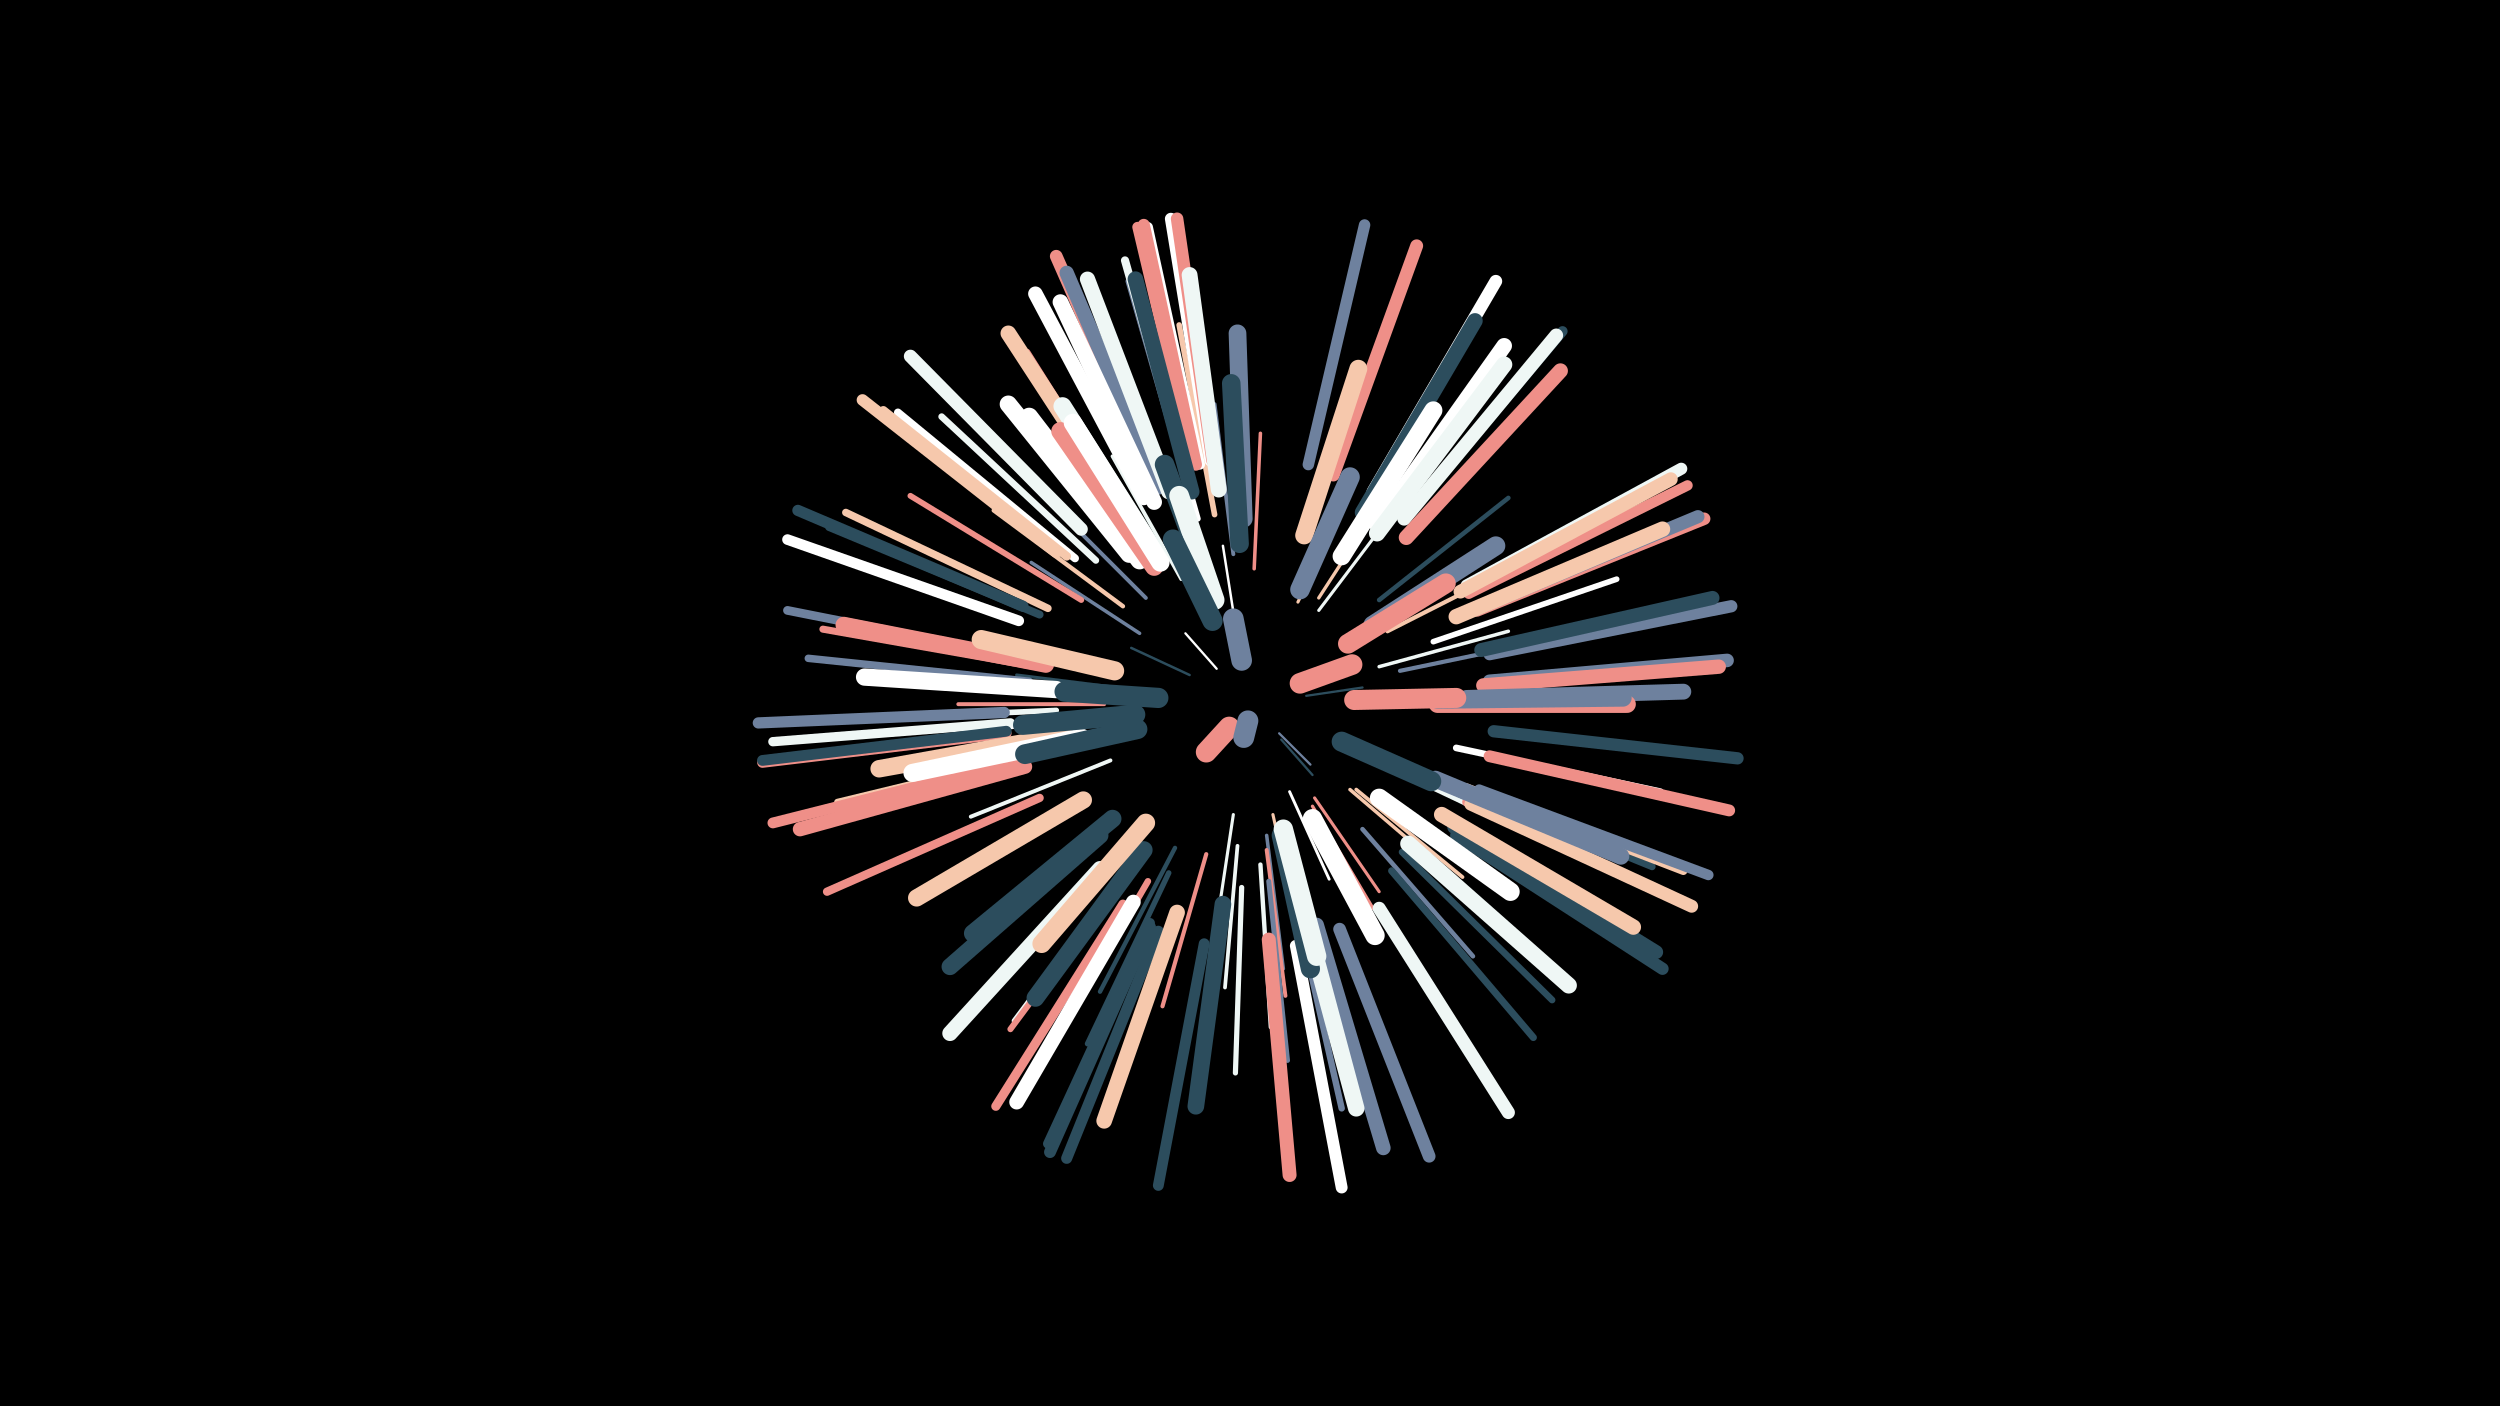 <svg width="1200" height="675" viewBox="-500 -500 1200 675" xmlns="http://www.w3.org/2000/svg"><path d="M-500-500h1200v675h-1200z" fill="#000"/><style>.sparkles path{stroke-linecap:round}</style><g class="sparkles"><path d="M114-148l15 15" stroke-width="1.1" stroke="#6E819E1"/><path d="M115-145l15 17" stroke-width="1.1" stroke="#2C4D5D2"/><path d="M84-179l-15-17" stroke-width="1.1" stroke="#FFFFFF2"/><path d="M127-166l27-4" stroke-width="1.1" stroke="#2C4D5D3"/><path d="M71-176l-28-13" stroke-width="1.2" stroke="#2C4D5D4"/><path d="M93-200l-6-38" stroke-width="1.2" stroke="#FFFFFF6"/><path d="M119-120l19 42" stroke-width="1.4" stroke="#FFFFFFA"/><path d="M123-211l23-48" stroke-width="1.5" stroke="#F6C8ACD"/><path d="M92-109l-8 53" stroke-width="1.5" stroke="#EFF7F5D"/><path d="M111-109l12 54" stroke-width="1.5" stroke="#F6C8ACE"/><path d="M131-117l31 45" stroke-width="1.5" stroke="#EF8F88E"/><path d="M133-207l34-45" stroke-width="1.5" stroke="#EFF7F5F"/><path d="M44-169l-56-7" stroke-width="1.5" stroke="#2C4D5DF"/><path d="M130-113l29 49" stroke-width="1.6" stroke="#EF8F8810"/><path d="M133-213l33-51" stroke-width="1.6" stroke="#F6C8AC12"/><path d="M38-156l-61 6" stroke-width="1.7" stroke="#FFFFFF12"/><path d="M47-196l-52-34" stroke-width="1.7" stroke="#6E819E13"/><path d="M148-121l48 41" stroke-width="1.7" stroke="#F6C8AC13"/><path d="M108-99l8 64" stroke-width="1.7" stroke="#6E819E14"/><path d="M162-180l62-17" stroke-width="1.7" stroke="#EFF7F514"/><path d="M102-227l3-65" stroke-width="1.7" stroke="#EF8F8814"/><path d="M151-121l51 42" stroke-width="1.8" stroke="#F6C8AC15"/><path d="M67-222l-33-59" stroke-width="1.8" stroke="#EFF7F517"/><path d="M94-94l-6 68" stroke-width="1.8" stroke="#EFF7F517"/><path d="M30-162l-70 0" stroke-width="1.9" stroke="#EF8F8818"/><path d="M108-92l9 70" stroke-width="1.9" stroke="#EF8F8819"/><path d="M50-213l-51-51" stroke-width="1.9" stroke="#6E819E1A"/><path d="M92-234l-9-72" stroke-width="1.9" stroke="#6E819E1A"/><path d="M33-135l-67 27" stroke-width="1.9" stroke="#EFF7F51A"/><path d="M172-178l72-15" stroke-width="2.0" stroke="#6E819E1B"/><path d="M166-197l67-34" stroke-width="2.0" stroke="#F6C8AC1C"/><path d="M79-90l-21 73" stroke-width="2.0" stroke="#EF8F881D"/><path d="M39-209l-62-46" stroke-width="2.1" stroke="#F6C8AC1E"/><path d="M105-85l5 78" stroke-width="2.1" stroke="#EFF7F51F"/><path d="M64-93l-36 69" stroke-width="2.1" stroke="#2C4D5D20"/><path d="M162-212l62-49" stroke-width="2.2" stroke="#2C4D5D21"/><path d="M144-230l43-67" stroke-width="2.2" stroke="#F6C8AC21"/><path d="M21-146l-79 17" stroke-width="2.2" stroke="#EFF7F522"/><path d="M154-102l53 61" stroke-width="2.2" stroke="#6E819E22"/><path d="M109-77l9 86" stroke-width="2.4" stroke="#6E819E28"/><path d="M179-126l78 37" stroke-width="2.4" stroke="#EFF7F528"/><path d="M96-74l-3 89" stroke-width="2.5" stroke="#EFF7F52B"/><path d="M61-81l-39 82" stroke-width="2.6" stroke="#2C4D5D2D"/><path d="M75-251l-25-89" stroke-width="2.7" stroke="#FFFFFF2F"/><path d="M83-253l-17-91" stroke-width="2.7" stroke="#F6C8AC2F"/><path d="M188-192l88-30" stroke-width="2.7" stroke="#FFFFFF30"/><path d="M7-159l-93 4" stroke-width="2.7" stroke="#EFF7F531"/><path d="M44-86l-57 76" stroke-width="2.8" stroke="#EFF7F533"/><path d="M19-212l-82-50" stroke-width="2.8" stroke="#EF8F8834"/><path d="M43-84l-58 78" stroke-width="2.9" stroke="#EF8F8836"/><path d="M51-77l-50 86" stroke-width="3.1" stroke="#EF8F883A"/><path d="M122-65l22 97" stroke-width="3.1" stroke="#6E819E3A"/><path d="M46-247l-53-84" stroke-width="3.1" stroke="#EF8F883B"/><path d="M199-141l98 21" stroke-width="3.2" stroke="#FFFFFF3D"/><path d="M26-231l-74-69" stroke-width="3.2" stroke="#EFF7F53D"/><path d="M173-91l72 71" stroke-width="3.2" stroke="#2C4D5D3E"/><path d="M1-139l-99 24" stroke-width="3.2" stroke="#F6C8AC3F"/><path d="M196-125l97 37" stroke-width="3.3" stroke="#6E819E41"/><path d="M-3-180l-102-18" stroke-width="3.4" stroke="#EF8F8843"/><path d="M197-123l96 39" stroke-width="3.4" stroke="#2C4D5D43"/><path d="M168-82l68 80" stroke-width="3.4" stroke="#2C4D5D45"/><path d="M71-264l-29-101" stroke-width="3.5" stroke="#6E819E46"/><path d="M-6-173l-106-11" stroke-width="3.6" stroke="#6E819E48"/><path d="M3-208l-97-46" stroke-width="3.6" stroke="#F6C8AC4A"/><path d="M-1-205l-101-42" stroke-width="3.8" stroke="#2C4D5D4F"/><path d="M16-232l-85-70" stroke-width="3.8" stroke="#FFFFFF4F"/><path d="M70-269l-30-106" stroke-width="3.9" stroke="#EFF7F551"/><path d="M-1-117l-102 45" stroke-width="4.0" stroke="#EF8F8853"/><path d="M204-122l104 40" stroke-width="4.0" stroke="#F6C8AC55"/><path d="M12-233l-88-70" stroke-width="4.2" stroke="#F6C8AC59"/><path d="M-11-185l-111-22" stroke-width="4.2" stroke="#6E819E5A"/><path d="M205-206l105-43" stroke-width="4.3" stroke="#F6C8AC5C"/><path d="M204-115l103 47" stroke-width="4.3" stroke="#EF8F885D"/><path d="M39-66l-61 97" stroke-width="4.4" stroke="#EF8F885F"/><path d="M-15-153l-114 9" stroke-width="4.5" stroke="#EFF7F562"/><path d="M52-57l-49 106" stroke-width="4.7" stroke="#2C4D5D68"/><path d="M159-263l58-101" stroke-width="4.7" stroke="#EF8F8869"/><path d="M76-277l-25-114" stroke-width="4.8" stroke="#FFFFFF6C"/><path d="M175-252l75-89" stroke-width="4.9" stroke="#2C4D5D6D"/><path d="M205-215l105-52" stroke-width="5.0" stroke="#EF8F886F"/><path d="M210-121l110 41" stroke-width="5.0" stroke="#6E819E71"/><path d="M73-277l-27-114" stroke-width="5.0" stroke="#EF8F8872"/><path d="M-11-202l-111-39" stroke-width="5.1" stroke="#FFFFFF73"/><path d="M-17-148l-117 14" stroke-width="5.1" stroke="#EF8F8874"/><path d="M-17-149l-117 14" stroke-width="5.2" stroke="#2C4D5D77"/><path d="M78-47l-22 116" stroke-width="5.2" stroke="#2C4D5D77"/><path d="M-14-134l-115 29" stroke-width="5.2" stroke="#EF8F8878"/><path d="M56-53l-44 109" stroke-width="5.3" stroke="#2C4D5D78"/><path d="M-9-209l-108-46" stroke-width="5.4" stroke="#2C4D5D7B"/><path d="M-18-158l-118 5" stroke-width="5.4" stroke="#6E819E7B"/><path d="M128-277l27-115" stroke-width="5.5" stroke="#6E819E7F"/><path d="M7-235l-93-73" stroke-width="5.6" stroke="#F6C8AC81"/><path d="M122-46l22 116" stroke-width="5.7" stroke="#FFFFFF83"/><path d="M52-55l-48 108" stroke-width="5.7" stroke="#2C4D5D85"/><path d="M81-279l-19-116" stroke-width="5.7" stroke="#FFFFFF86"/><path d="M215-137l115 26" stroke-width="5.7" stroke="#EF8F8886"/><path d="M204-219l103-56" stroke-width="5.8" stroke="#EFF7F588"/><path d="M74-277l-25-115" stroke-width="5.9" stroke="#EF8F8889"/><path d="M215-186l116-23" stroke-width="5.9" stroke="#6E819E8A"/><path d="M199-99l99 64" stroke-width="5.9" stroke="#2C4D5D8B"/><path d="M217-149l117 13" stroke-width="5.9" stroke="#2C4D5D8B"/><path d="M209-207l109-44" stroke-width="6.0" stroke="#EF8F888C"/><path d="M82-279l-17-116" stroke-width="6.0" stroke="#EF8F888C"/><path d="M159-264l59-101" stroke-width="6.1" stroke="#FFFFFF8F"/><path d="M54-270l-47-107" stroke-width="6.1" stroke="#EF8F8891"/><path d="M143-54l43 109" stroke-width="6.1" stroke="#6E819E91"/><path d="M140-272l40-110" stroke-width="6.2" stroke="#EF8F8892"/><path d="M206-114l106 49" stroke-width="6.2" stroke="#F6C8AC93"/><path d="M162-64l62 98" stroke-width="6.3" stroke="#EFF7F595"/><path d="M207-207l108-45" stroke-width="6.3" stroke="#6E819E95"/><path d="M19-246l-82-83" stroke-width="6.3" stroke="#EFF7F595"/><path d="M215-173l114-10" stroke-width="6.5" stroke="#6E819E9C"/><path d="M174-251l73-88" stroke-width="6.6" stroke="#EFF7F59D"/><path d="M198-103l97 60" stroke-width="6.6" stroke="#2C4D5D9E"/><path d="M201-216l101-54" stroke-width="6.6" stroke="#F6C8AC9F"/><path d="M109-49l10 113" stroke-width="6.7" stroke="#EF8F88A1"/><path d="M211-188l111-25" stroke-width="6.7" stroke="#2C4D5DA2"/><path d="M212-171l113-9" stroke-width="6.9" stroke="#EF8F88A5"/><path d="M56-266l-44-103" stroke-width="6.9" stroke="#6E819EA7"/><path d="M-8-132l-108 30" stroke-width="6.9" stroke="#EF8F88A7"/><path d="M132-56l32 107" stroke-width="7.0" stroke="#6E819EA9"/><path d="M49-261l-52-98" stroke-width="7.0" stroke="#FFFFFFAB"/><path d="M44-67l-56 96" stroke-width="7.1" stroke="#FFFFFFAB"/><path d="M175-242l74-80" stroke-width="7.2" stroke="#EF8F88B0"/><path d="M61-264l-39-102" stroke-width="7.3" stroke="#EFF7F5B1"/><path d="M199-204l99-42" stroke-width="7.4" stroke="#F6C8ACB4"/><path d="M28-83l-72 79" stroke-width="7.4" stroke="#EFF7F5B5"/><path d="M192-109l92 54" stroke-width="7.4" stroke="#F6C8ACB6"/><path d="M154-254l54-92" stroke-width="7.4" stroke="#2C4D5DB6"/><path d="M54-259l-45-96" stroke-width="7.5" stroke="#FFFFFFB6"/><path d="M65-62l-35 100" stroke-width="7.5" stroke="#F6C8ACB7"/><path d="M42-251l-58-89" stroke-width="7.5" stroke="#F6C8ACB7"/><path d="M72-264l-27-102" stroke-width="7.5" stroke="#2C4D5DB8"/><path d="M161-248l61-86" stroke-width="7.5" stroke="#FFFFFFB9"/><path d="M204-165l104-3" stroke-width="7.6" stroke="#6E819EBB"/><path d="M85-265l-14-103" stroke-width="7.6" stroke="#EFF7F5BB"/><path d="M176-95l77 68" stroke-width="7.8" stroke="#EFF7F5BF"/><path d="M161-244l61-81" stroke-width="7.8" stroke="#EFF7F5C0"/><path d="M125-65l26 97" stroke-width="7.9" stroke="#EFF7F5C2"/><path d="M2-181l-97-19" stroke-width="7.9" stroke="#EF8F88C4"/><path d="M87-66l-13 97" stroke-width="8.0" stroke="#2C4D5DC7"/><path d="M189-126l89 37" stroke-width="8.1" stroke="#6E819EC9"/><path d="M28-99l-72 63" stroke-width="8.1" stroke="#2C4D5DC9"/><path d="M7-169l-92-6" stroke-width="8.3" stroke="#FFFFFFCE"/><path d="M20-116l-80 47" stroke-width="8.3" stroke="#F6C8ACCE"/><path d="M42-234l-58-72" stroke-width="8.3" stroke="#FFFFFFCF"/><path d="M190-162l91 0" stroke-width="8.4" stroke="#EF8F88D1"/><path d="M11-147l-89 16" stroke-width="8.4" stroke="#F6C8ACD1"/><path d="M190-164l89-1" stroke-width="8.4" stroke="#6E819ED2"/><path d="M97-251l-3-89" stroke-width="8.5" stroke="#6E819ED3"/><path d="M49-92l-52 71" stroke-width="8.5" stroke="#2C4D5DD4"/><path d="M47-231l-53-69" stroke-width="8.6" stroke="#FFFFFFD6"/><path d="M34-107l-67 55" stroke-width="8.6" stroke="#2C4D5DD6"/><path d="M126-243l26-80" stroke-width="8.6" stroke="#F6C8ACD8"/><path d="M55-234l-45-71" stroke-width="8.7" stroke="#EFF7F5D8"/><path d="M144-233l44-70" stroke-width="8.7" stroke="#FFFFFFDA"/><path d="M19-146l-81 17" stroke-width="8.7" stroke="#FFFFFFDA"/><path d="M54-228l-45-65" stroke-width="8.8" stroke="#EF8F88DD"/><path d="M57-230l-42-67" stroke-width="8.8" stroke="#FFFFFFDD"/><path d="M162-117l63 45" stroke-width="8.9" stroke="#FFFFFFE0"/><path d="M95-239l-4-77" stroke-width="8.9" stroke="#2C4D5DE0"/><path d="M50-105l-50 58" stroke-width="8.9" stroke="#F6C8ACE0"/><path d="M159-200l59-38" stroke-width="9.1" stroke="#6E819EE6"/><path d="M35-178l-64-15" stroke-width="9.2" stroke="#F6C8ACE8"/><path d="M115-99l14 64" stroke-width="9.2" stroke="#2C4D5DE9"/><path d="M130-107l30 56" stroke-width="9.3" stroke="#FFFFFFEB"/><path d="M116-102l16 61" stroke-width="9.3" stroke="#EFF7F5EB"/><path d="M80-220l-21-57" stroke-width="9.4" stroke="#2C4D5DEC"/><path d="M124-217l24-54" stroke-width="9.4" stroke="#6E819EED"/><path d="M46-150l-54 12" stroke-width="9.5" stroke="#2C4D5DEF"/><path d="M147-191l47-29" stroke-width="9.5" stroke="#EF8F88F0"/><path d="M45-157l-54 5" stroke-width="9.5" stroke="#2C4D5DF0"/><path d="M83-212l-17-50" stroke-width="9.5" stroke="#EFF7F5F1"/><path d="M150-164l49-1" stroke-width="9.6" stroke="#EF8F88F3"/><path d="M144-144l43 19" stroke-width="9.6" stroke="#2C4D5DF4"/><path d="M56-165l-45-3" stroke-width="9.7" stroke="#2C4D5DF5"/><path d="M82-202l-19-39" stroke-width="9.7" stroke="#2C4D5DF6"/><path d="M124-172l25-9" stroke-width="9.9" stroke="#EF8F88FB"/><path d="M96-183l-4-20" stroke-width="9.9" stroke="#6E819EFD"/><path d="M90-151l-11 12" stroke-width="10.0" stroke="#EF8F88FD"/><path d="M99-154l-2 8" stroke-width="10.0" stroke="#6E819EFE"/></g></svg>